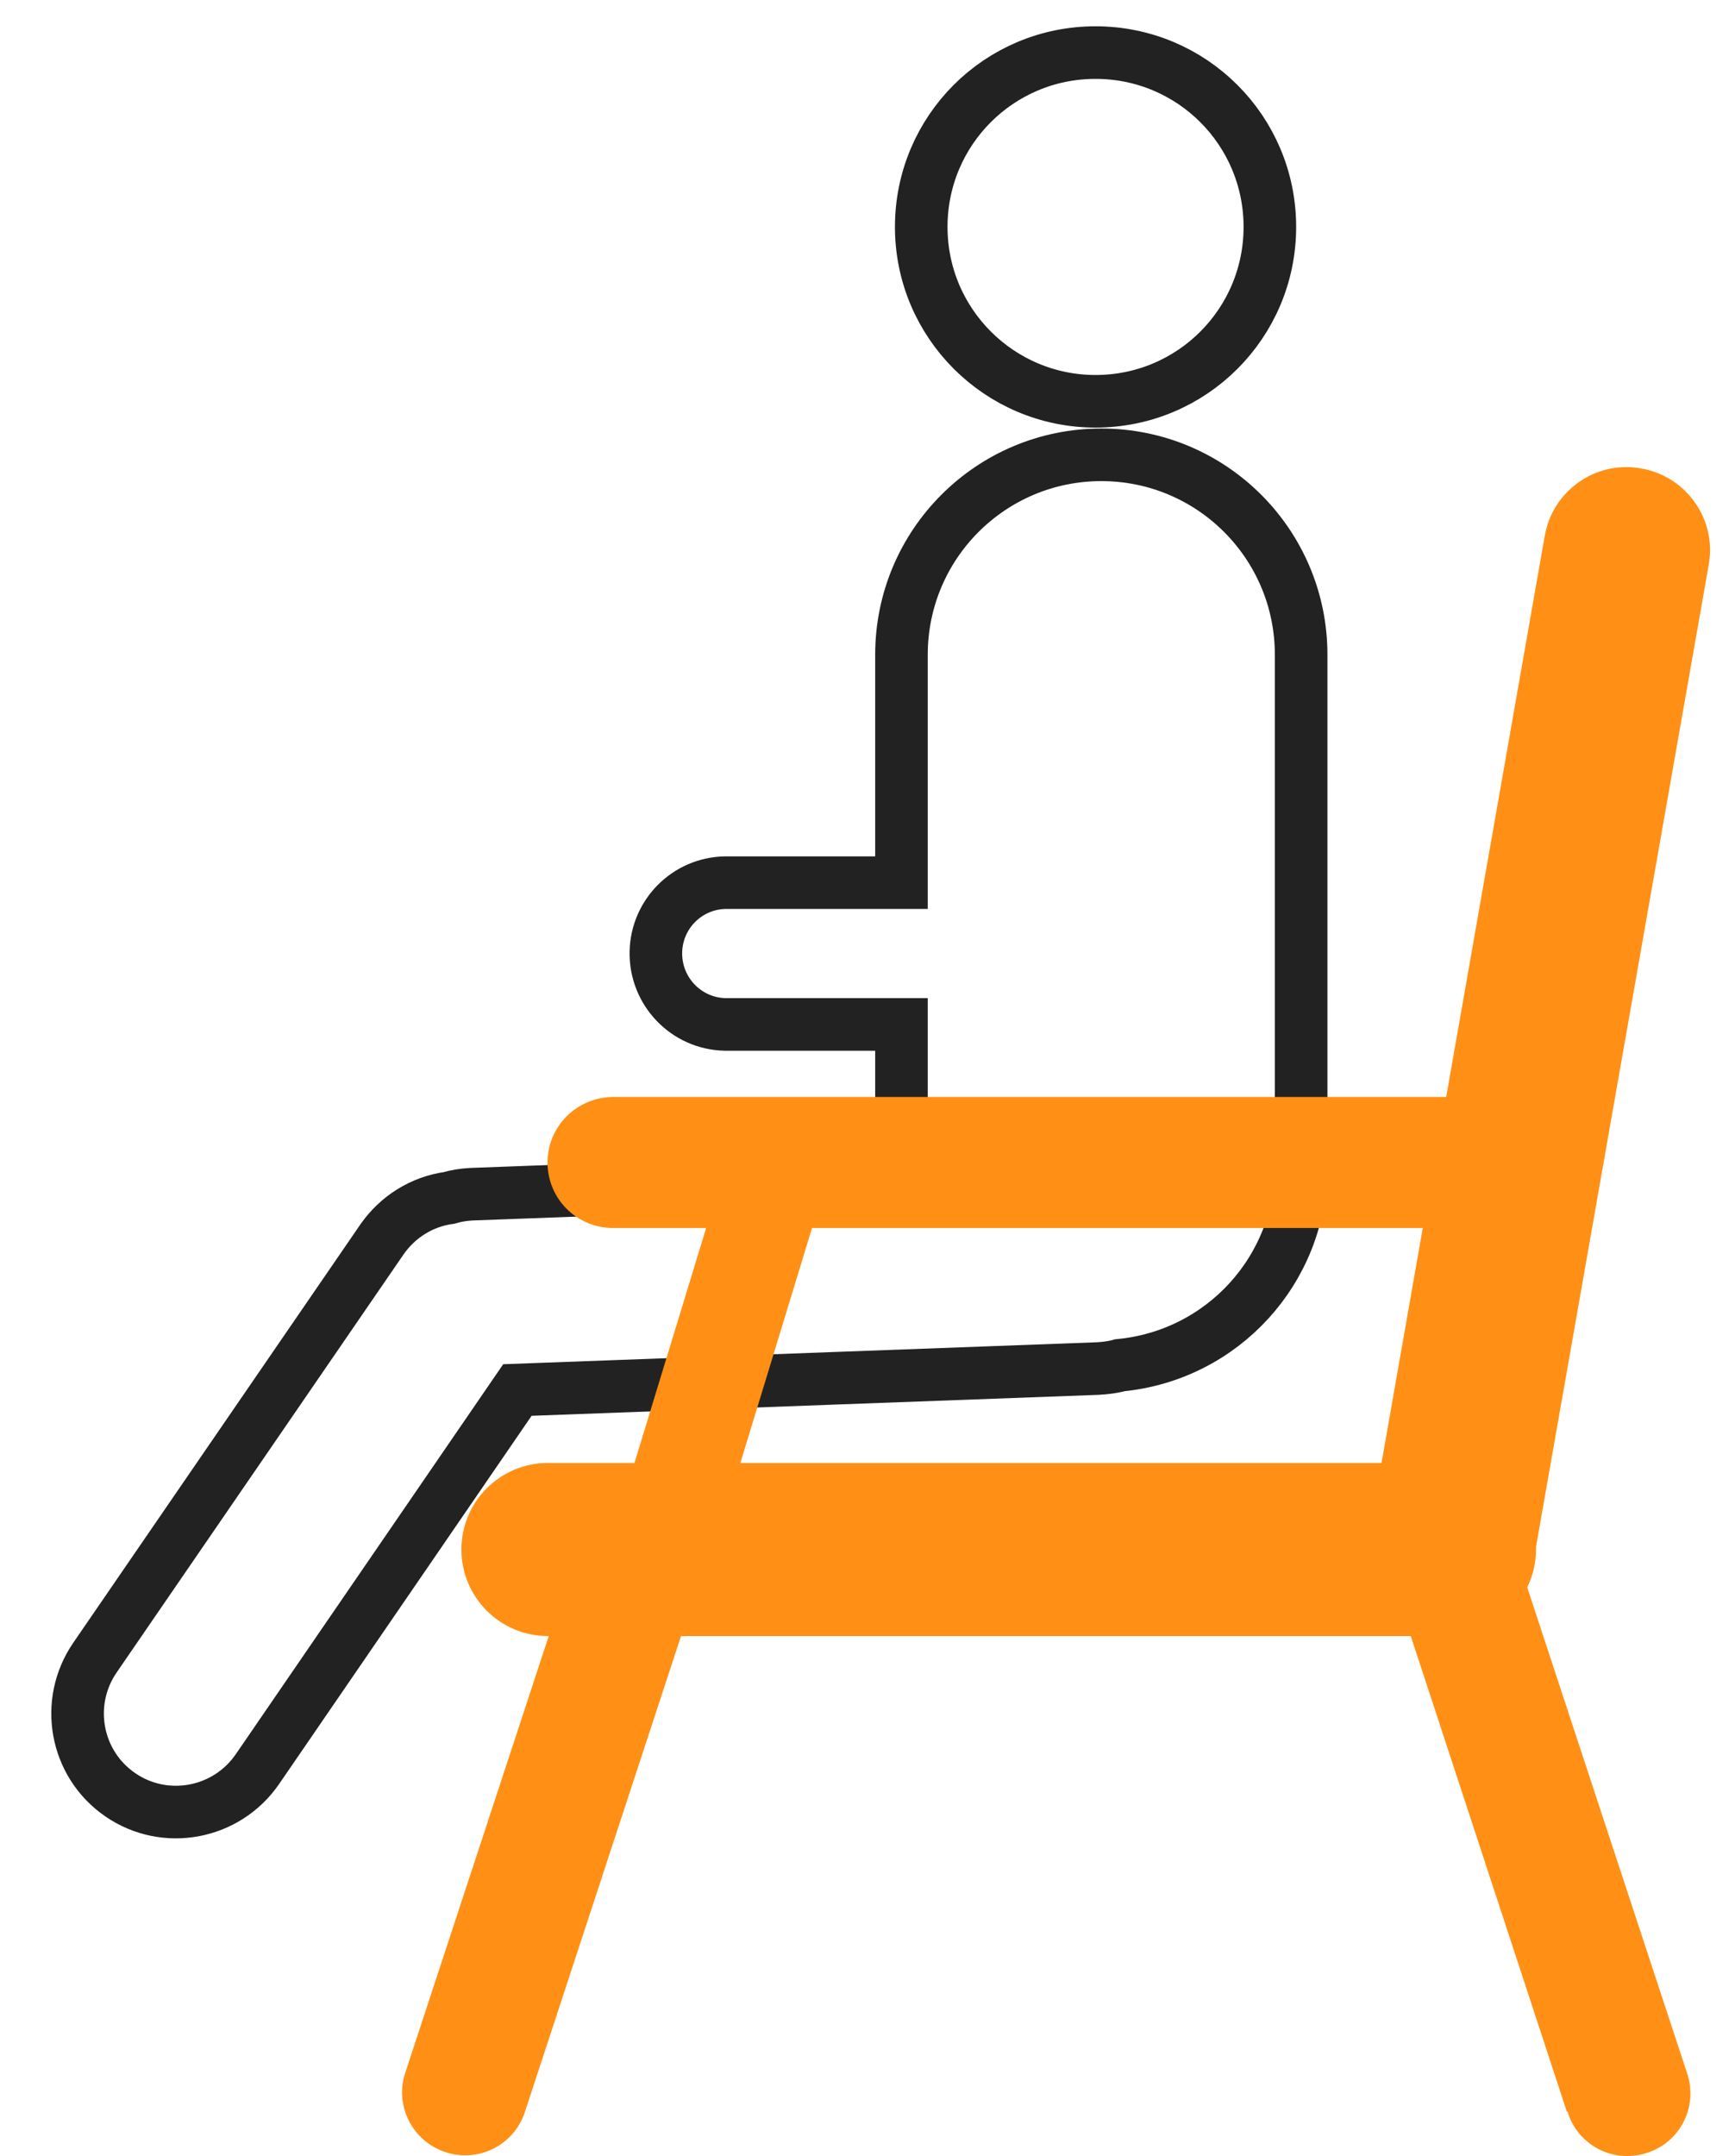 <svg width="33" height="41" viewBox="0 0 33 41" fill="none" xmlns="http://www.w3.org/2000/svg">
<path d="M2.286 34.129C1.432 33.541 1.22 32.373 1.808 31.519L7.263 23.572C7.561 23.141 8.023 22.851 8.54 22.78C8.674 22.741 8.815 22.718 8.956 22.71L17.146 22.404C17.146 22.326 17.146 22.247 17.146 22.169V19.481H13.791C13.047 19.465 12.459 18.846 12.475 18.101C12.491 17.38 13.07 16.8 13.791 16.785H17.146V12.451C17.146 10.35 18.847 8.649 20.947 8.649C23.048 8.649 24.748 10.35 24.748 12.451V22.177C24.748 24.136 23.259 25.774 21.3 25.962C21.159 26.002 21.018 26.017 20.877 26.025L9.841 26.433L4.896 33.643C4.308 34.497 3.14 34.717 2.286 34.129ZM17.522 4.315C17.522 2.481 19.003 1 20.837 1C22.671 1 24.153 2.481 24.153 4.315C24.153 6.149 22.671 7.631 20.837 7.631C19.011 7.631 17.522 6.149 17.522 4.315Z" stroke="#222222"/>
<path d="M29.804 40.164L26.833 31.112H12.953L9.983 40.164C9.779 40.791 9.097 41.136 8.47 40.924C7.843 40.72 7.498 40.038 7.71 39.411L10.437 31.112H10.422C9.512 31.112 8.776 30.375 8.776 29.466C8.776 28.557 9.512 27.82 10.422 27.82H12.068L13.431 23.352H11.66C10.97 23.352 10.414 22.796 10.414 22.106C10.414 21.417 10.97 20.868 11.66 20.86H27.507L29.381 10.193C29.529 9.331 30.352 8.751 31.215 8.908C32.077 9.057 32.657 9.88 32.5 10.742L29.216 29.411V29.458C29.216 29.709 29.161 29.952 29.051 30.179V30.195L32.084 39.411C32.304 40.038 31.975 40.72 31.348 40.932C30.721 41.151 30.039 40.822 29.827 40.195C29.827 40.18 29.819 40.164 29.812 40.148L29.804 40.164ZM26.277 27.82L27.061 23.352H15.445L14.082 27.82H26.277Z" fill="#FF9015"/>
</svg>
